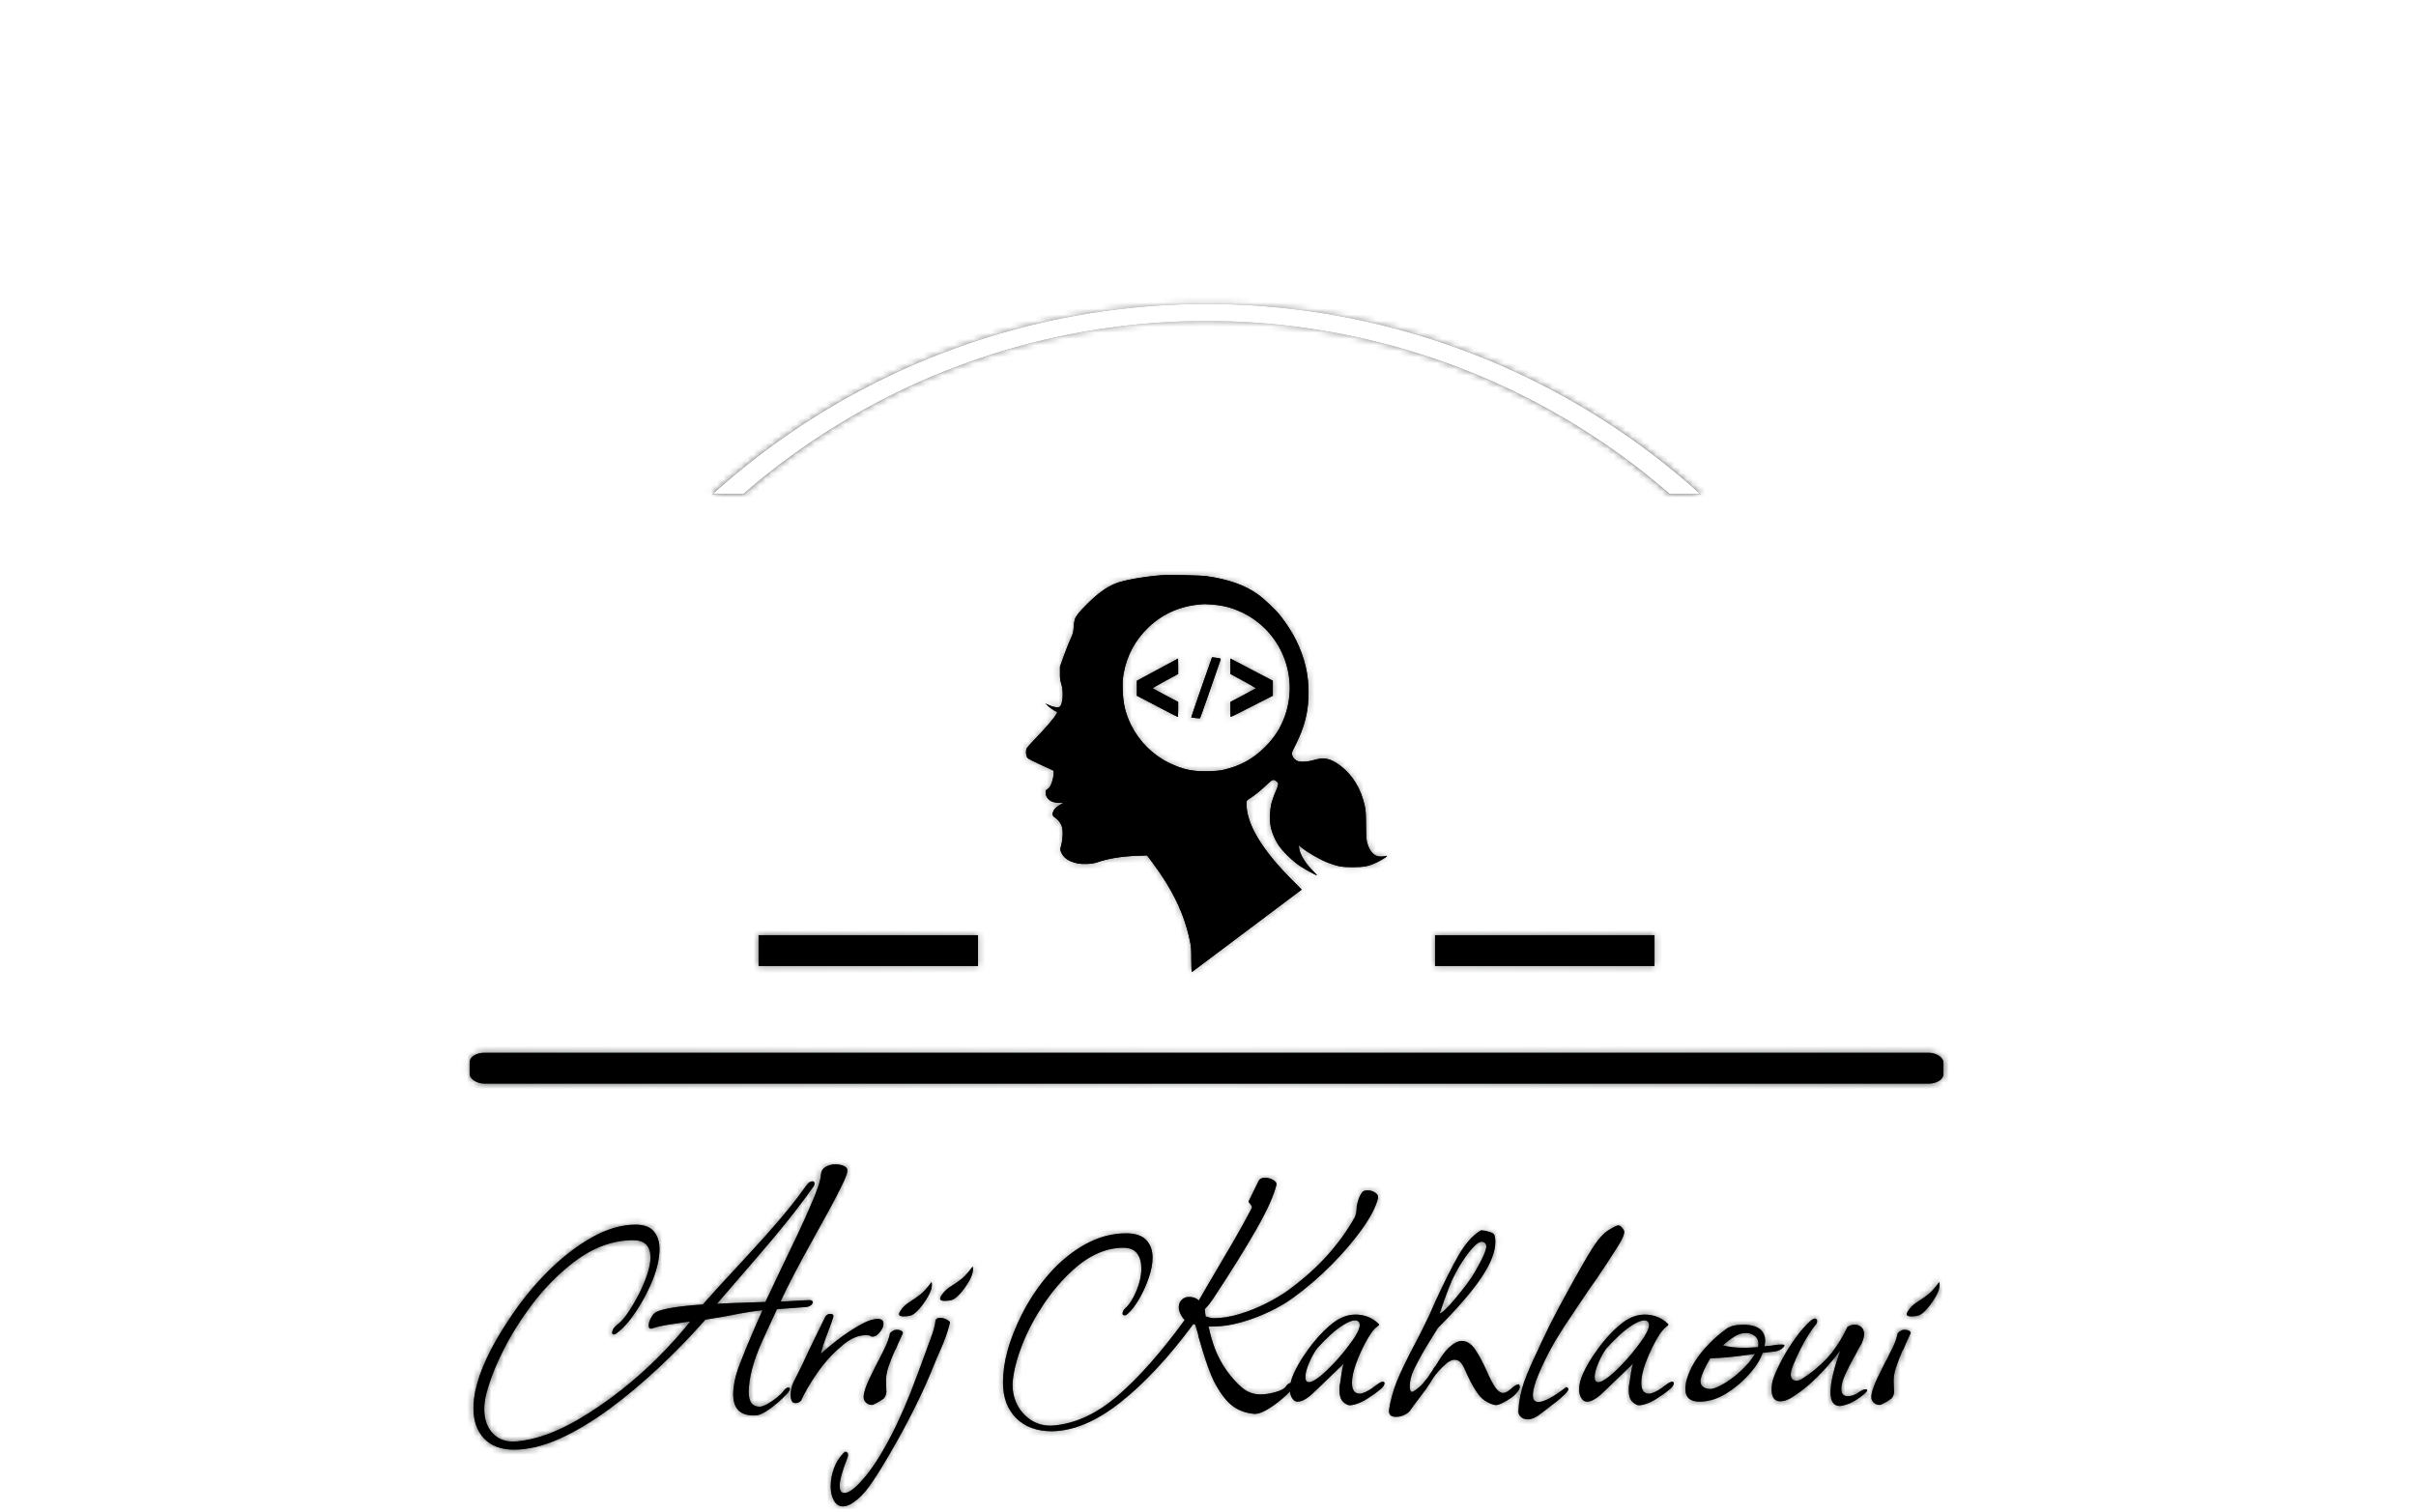 <svg xmlns="http://www.w3.org/2000/svg" version="1.1" xmlns:xlink="http://www.w3.org/1999/xlink" xmlns:svgjs="http://svgjs.dev/svgjs" width="1500" height="939" viewBox="0 0 1500 939"><g transform="matrix(1,0,0,1,-0.909,176.786)"><svg viewBox="0 0 396 248" data-background-color="#ffffff" preserveAspectRatio="xMidYMid meet" height="939" width="1500" xmlns="http://www.w3.org/2000/svg" xmlns:xlink="http://www.w3.org/1999/xlink"><g id="tight-bounds" transform="matrix(1,0,0,1,0.24,0.4)"><svg viewBox="0 0 395.52 247.2" height="247.2" width="395.52"><rect width="395.52" height="247.2" fill="url(#1f0ee978-226b-444b-9108-050ca50dd2f4)" mask="url(#606e391e-546c-4708-9531-ef58b914cd3c)" data-fill-palette-color="tertiary"></rect><g><svg></svg></g><g><svg viewBox="0 0 395.52 247.2" height="247.2" width="395.52"><g transform="matrix(1,0,0,1,76.934,47.215)"><svg viewBox="0 0 241.652 152.77" height="152.77" width="241.652"><g><svg viewBox="0 0 245.654 155.299" height="152.77" width="241.652"><g><rect width="245.654" height="5.143" x="0" y="79.666" fill="#556970" opacity="1" stroke-width="0" stroke="transparent" fill-opacity="1" class="rect-yte-0" data-fill-palette-color="secondary" rx="1%" id="yte-0" data-palette-color="#556970"></rect></g><g transform="matrix(1,0,0,1,0.611,98.271)"><svg viewBox="0 0 244.431 57.028" height="57.028" width="244.431"><g id="textblocktransform"><svg viewBox="0 0 244.431 57.028" height="57.028" width="244.431" id="textblock"><g><svg viewBox="0 0 244.431 57.028" height="57.028" width="244.431"><g transform="matrix(1,0,0,1,0,0)"><svg width="244.431" viewBox="-3.8 -32 202.92 47.35" height="57.028" data-palette-color="#556970"><path d="M1.8 7.5L1.8 7.5Q-0.85 7.5-2.33 5.95-3.8 4.4-3.8 1.75L-3.8 1.75Q-3.8 1.1-3.73 0.5-3.65-0.1-3.55-0.6L-3.55-0.6Q-2.65-4.85 1-10.35L1-10.35Q3.4-14.05 6.38-17.05 9.35-20.05 12.53-21.85 15.7-23.65 18.65-23.65L18.65-23.65Q20.35-23.65 21.15-22.73 21.95-21.8 21.95-20.25L21.95-20.25Q21.95-18.45 21.05-16.1L21.05-16.1Q20.1-13.75 18.73-11.68 17.35-9.6 16.05-8.65L16.05-8.65Q15.85-8.45 15.6-8.45L15.6-8.45Q15.4-8.45 15.4-8.7L15.4-8.7Q15.4-9.25 16.1-9.8L16.1-9.8Q16.75-10.25 17.53-11.38 18.3-12.5 19.03-13.9 19.75-15.3 20.23-16.7 20.7-18.1 20.7-19.1L20.7-19.1Q20.7-21.5 18.3-21.5L18.3-21.5Q13.75-21.5 9.5-18L9.5-18Q6.65-15.7 4.33-12.63 2-9.55 0.38-6.35-1.25-3.15-2-0.3L-2-0.3Q-2.3 0.8-2.3 1.9L-2.3 1.9Q-2.3 4.05-1.07 5.3 0.15 6.55 2.25 6.35L2.25 6.35Q6.1 6 10.75 3.3L10.75 3.3Q13.8 1.5 16.65-0.75 19.5-3 21.95-5.48 24.4-7.95 26.2-10.25L26.2-10.25 23.8-9.9Q22.7-9.75 21.98-9.58 21.25-9.4 21-9.3L21-9.3Q20.9-9.25 20.75-9.25L20.75-9.25Q20.45-9.25 20.45-9.7L20.45-9.7Q20.45-10.15 20.78-10.75 21.1-11.35 21.5-11.55L21.5-11.55Q22.85-12.25 27.95-12.6L27.95-12.6Q30.15-15.1 32.5-17.6L32.5-17.6Q35-20.3 36.7-22.2 38.4-24.1 39.73-25.73 41.05-27.35 42.3-29.1L42.3-29.1Q42.7-29.65 43.1-29.65L43.1-29.65Q43.4-29.65 43.4-29.35L43.4-29.35Q43.4-29.05 43.2-28.85L43.2-28.85Q41.5-26.45 39.65-24.15 37.8-21.85 35.58-19.28 33.35-16.7 30.55-13.45L30.55-13.45 29.9-12.7 32.2-12.8 36.6-12.95Q36.55-12.85 37.05-13.88 37.55-14.9 38.55-17.05L38.55-17.05Q39.95-19.95 41.03-22.23 42.1-24.5 42.8-26.15L42.8-26.15Q44.25-29.4 44.3-30.65L44.3-30.65Q44.35-31.3 44.95-31.65 45.55-32 46.3-32L46.3-32Q46.85-32 47.33-31.83 47.8-31.65 47.9-31.4L47.9-31.4Q48.15-30.95 47.15-29L47.15-29Q46.5-27.65 45.55-25.9 44.6-24.15 43.4-22L43.4-22Q41.75-19.05 40.58-16.8 39.4-14.55 38.7-13L38.7-13 42.55-13.2 42.7-13.2Q43.15-13.2 43.15-12.9L43.15-12.9Q43.15-12.7 42.9-12.5 42.65-12.3 42.25-12.25L42.25-12.25 38.2-11.95Q38.15-11.85 37.65-10.75 37.15-9.65 36.2-7.6L36.2-7.6Q34.3-3.4 34.3-0.45L34.3-0.45Q34.3 1.55 35.8 1.55L35.8 1.55Q36.2 1.55 36.88 1.18 37.55 0.8 38.18 0.3 38.8-0.2 39.1-0.6L39.1-0.6Q39.45-1.1 39.8-1.1L39.8-1.1Q40-1.1 40-0.9L40-0.9Q40-0.65 39.6-0.25L39.6-0.25Q39.1 0.3 38.3 1 37.5 1.7 36.7 2.2 35.9 2.7 35.35 2.75L35.35 2.75Q32.15 2.95 32.15-0.15L32.15-0.15Q32.15-2 33.08-4.4 34-6.8 35.4-10L35.4-10 36.2-11.8Q34.5-11.65 31.55-11.05L31.55-11.05Q30.5-10.85 29.68-10.73 28.85-10.6 28.3-10.5L28.3-10.5Q25.35-7.15 21.95-3.95 18.55-0.75 15.03 1.85 11.5 4.45 8.13 5.98 4.75 7.5 1.8 7.5ZM40.75 1.05L40.75 1.05Q40.1 1.05 40.1-0.1L40.1-0.1Q40.1-1.05 40.55-1.95L40.55-1.95Q41.7-4.15 42.65-6.3L42.65-6.3Q43.3-7.6 43.87-8.8 44.45-10 44.95-11L44.95-11Q45.25-11.3 45.55-11.3L45.55-11.3Q46.2-11.3 45.95-10.7L45.95-10.7Q45.85-10.35 45.67-9.88 45.5-9.4 45.25-8.75L45.25-8.75Q44.45-6.65 44.3-5.8L44.3-5.8Q45.7-7.05 47.17-8.13 48.65-9.2 49.95-9.9 51.25-10.6 52.15-10.6L52.15-10.6Q52.95-10.6 52.95-9.95L52.95-9.95Q52.95-9.4 52.45-8.78 51.95-8.15 51.45-8.15L51.45-8.15Q51.2-8.15 51.05-8.3L51.05-8.3Q50.9-8.35 50.45-8.35L50.45-8.35Q48.85-8.35 47.1-6.8L47.1-6.8Q45.25-5.25 43.75-3.08 42.25-0.9 41.55 0.7L41.55 0.7Q41.2 1.05 40.75 1.05ZM55.75-10.95L55.75-10.95Q55.1-10.95 55.1-11.25L55.1-11.25Q55.1-11.5 55.47-11.98 55.85-12.45 56.35-12.8L56.35-12.8Q57.45-13.5 58.07-14 58.7-14.5 59.6-15.7L59.6-15.7Q59.65-15.6 59.65-15.3L59.65-15.3Q59.65-14.65 59.12-13.73 58.6-12.8 57.95-12.05 57.3-11.3 56.8-11.1L56.8-11.1Q56.35-10.95 55.75-10.95ZM51.3 1.3L51.3 1.3Q50.9 1.3 50.55 1 50.2 0.7 50.2 0.2L50.2 0.2Q50.2-0.85 51.65-3.65L51.65-3.65 52.2-4.75Q52.3-4.85 52.47-5.25 52.65-5.65 53-6.3L53-6.3Q53.35-7 53.55-7.55 53.75-8.1 53.85-8.6L53.85-8.6Q53.85-8.65 54.05-8.8 54.25-8.95 54.45-9.05L54.45-9.05 54.75-9.1Q55.15-9.1 55.42-8.95 55.7-8.8 55.6-8.55L55.6-8.55Q55.25-7.8 55-7.25 54.75-6.7 54.6-6.3L54.6-6.3 54.55-6.3Q54-5.05 53.62-3.93 53.25-2.8 53.3-1.8L53.3-1.8 53.35-0.45Q53.3 0.05 53 0.4L53 0.4Q52.8 0.55 52.45 0.78 52.1 1 51.55 1.25L51.55 1.25Q51.5 1.3 51.3 1.3ZM61.44-13.1L61.44-13.1Q60.79-13.1 60.79-13.4L60.79-13.4Q60.79-13.65 61.17-14.13 61.54-14.6 62.04-14.95L62.04-14.95Q63.14-15.65 63.77-16.15 64.39-16.65 65.29-17.85L65.29-17.85Q65.34-17.75 65.34-17.45L65.34-17.45Q65.34-16.8 64.82-15.88 64.29-14.95 63.64-14.2 62.99-13.45 62.49-13.25L62.49-13.25Q62.04-13.1 61.44-13.1ZM47.34 15.35L47.34 15.35Q46.54 15.35 46.09 14.55 45.64 13.75 45.64 12.55L45.64 12.55Q45.64 11.35 46.09 10.1 46.54 8.85 47.44 7.95L47.44 7.95Q47.59 7.8 47.69 7.8L47.69 7.8Q48.04 7.8 48.04 8.25L48.04 8.25Q48.04 8.5 47.89 8.8L47.89 8.8Q46.89 11.35 46.89 12.5L46.89 12.5Q46.89 13.5 47.54 13.5L47.54 13.5Q48.49 13.5 50.19 11.5L50.19 11.5Q51.94 9.5 53.89 5.78 55.84 2.05 57.59-2.75L57.59-2.75 58.09-4.1Q58.94-6.45 59.52-8 60.09-9.55 60.14-10.35L60.14-10.35Q60.24-10.75 60.79-10.75L60.79-10.75Q61.24-10.75 61.72-10.5 62.19-10.25 62.14-10.05L62.14-10.05Q61.89-9.05 61.57-8.15 61.24-7.25 60.89-6.45L60.89-6.45Q60.54-5.65 60.34-5.2 60.14-4.75 60.09-4.6L60.09-4.6Q57.69 1.5 53.54 8.55L53.54 8.55Q51.99 11.2 50.94 12.63 49.89 14.05 48.79 14.8L48.79 14.8Q47.99 15.35 47.34 15.35ZM76.24 4.95L76.24 4.95Q73.14 4.95 71.31 3.13 69.49 1.3 69.49-1.8L69.49-1.8Q69.49-3.95 70.14-6.28 70.79-8.6 72.04-11.1L72.04-11.1Q73.64-14.3 75.91-16.88 78.19-19.45 80.91-20.95 83.64-22.45 86.54-22.45L86.54-22.45Q88.44-22.45 89.31-21.53 90.19-20.6 90.19-19.1L90.19-19.1Q90.19-17.8 89.64-16.23 89.09-14.65 88.31-13.33 87.54-12 86.74-11.3L86.74-11.3Q86.54-11.1 86.29-11.1L86.29-11.1Q86.04-11.1 86.04-11.35L86.04-11.35Q86.04-11.7 86.39-12.05L86.39-12.05Q87.24-12.8 87.94-14.45 88.64-16.1 88.64-17.6L88.64-17.6Q88.64-18.9 88.04-19.68 87.44-20.45 86.14-20.45L86.14-20.45Q82.54-20.45 79.14-17.35L79.14-17.35Q76.89-15.3 75.09-12.6 73.29-9.9 72.19-7.13 71.09-4.35 70.84-2.05L70.84-2.05Q70.69-0.3 71.41 1.18 72.14 2.65 73.49 3.48 74.84 4.3 76.54 4.15L76.54 4.15Q81.09 3.75 85.44-0.03 89.79-3.8 94.64-10.45L94.64-10.45Q94.04-11.05 93.84-11.9L93.84-11.9Q93.74-12.7 94.16-13.18 94.59-13.65 95.24-13.65L95.24-13.65Q96.09-13.65 96.59-13.15L96.59-13.15Q97.44-14.65 99.74-18.55L99.74-18.55Q100.04-19.05 100.76-20.28 101.49-21.5 102.34-23.03 103.19-24.55 103.89-25.9L103.89-25.9Q103.94-25.95 103.94-26.1L103.94-26.1Q103.94-26.2 103.69-26.55L103.69-26.55Q103.34-26.8 103.59-27.1L103.59-27.1 104.89-29.75Q105.14-30.15 105.74-30.15L105.74-30.15Q106.34-30.15 106.86-29.85 107.39-29.55 107.34-29.2L107.34-29.2Q106.79-26.9 104.51-22.93 102.24-18.95 98.64-13.5L98.64-13.5Q98.04-12.6 97.64-12.2L97.64-12.2 97.54-12.1Q97.39-11.95 97.44-11.7L97.44-11.7 97.54-10.95Q98.29-10.7 98.64-10.7L98.64-10.7Q100.34-10.7 102.24-11.28 104.14-11.85 105.91-12.75 107.69-13.65 108.94-14.55L108.94-14.55Q112.14-16.9 114.36-19.38 116.59-21.85 118.19-24.7L118.19-24.7Q118.44-25.3 118.44-26.15L118.44-26.15Q118.54-26.7 118.71-27.2 118.89-27.7 119.14-28.05L119.14-28.05Q119.34-28.4 119.94-28.4L119.94-28.4Q120.54-28.4 121.01-28.08 121.49-27.75 121.39-27.3L121.39-27.3Q120.94-25.5 119.19-23.05 117.44-20.6 114.96-18.1 112.49-15.6 109.74-13.6L109.74-13.6Q108.34-12.55 106.41-11.63 104.49-10.7 102.44-10.13 100.39-9.55 98.49-9.55L98.49-9.55 97.94-9.55Q98.34-7.7 98.89-6.3 99.44-4.9 100.44-3.45L100.44-3.45Q101.49-2 102.59-1.07 103.69-0.15 105.14-0.15L105.14-0.15Q106.09-0.15 107.24-0.48 108.39-0.8 108.69-1.3L108.69-1.3Q108.99-1.75 109.44-1.75L109.44-1.75Q109.79-1.75 109.79-1.5L109.79-1.5Q109.79-1.35 109.64-1.1L109.64-1.1Q109.19-0.45 108.16 0.43 107.14 1.3 106.09 1.93 105.04 2.55 104.34 2.55L104.34 2.55Q102.44 2.4 101.14 1.35 99.84 0.3 98.64-2.05L98.64-2.05Q97.89-3.65 97.14-6.15L97.14-6.15 96.59-8Q96.49-8.55 96.34-9 96.19-9.45 96.09-9.8L96.09-9.8 95.84-9.9Q90.74-3 85.74 0.95 80.74 4.9 76.24 4.95ZM117.49 1.35L117.49 1.35Q117.39 1.35 117.29 1.33 117.19 1.3 117.09 1.25L117.09 1.25Q116.39 0.9 116.19 0.25 115.99-0.4 116.09-1.4L116.09-1.4Q116.19-1.8 116.31-2.8 116.44-3.8 116.64-4.4L116.64-4.4 114.09-1.95 112.69-0.6Q111.24 0.85 110.29 0.85L110.29 0.85Q109.89 0.85 109.64 0.55L109.64 0.55Q109.19 0 109.19-0.8L109.19-0.8Q109.19-1.85 109.74-3.05 110.29-4.25 111.04-5.38 111.79-6.5 112.39-7.25L112.39-7.25Q113.89-9.1 115.31-10.15 116.74-11.2 118.29-11.2L118.29-11.2Q119.14-11.2 119.96-10.9 120.79-10.6 121.49-9.9L121.49-9.9 121.54-9.85Q121.54-9.7 121.29-9.55L121.29-9.55Q121.19-9.45 121.11-9.4 121.04-9.35 120.99-9.3L120.99-9.3Q120.39-8.7 119.64-7.3 118.89-5.9 118.34-4.38 117.79-2.85 117.79-1.75L117.79-1.75Q117.79-0.75 118.29-0.4L118.29-0.4Q118.54-0.25 118.84-0.25L118.84-0.25Q119.49-0.25 120.64-1.05L120.64-1.05Q120.69-1.1 120.86-1.23 121.04-1.35 121.39-1.6L121.39-1.6Q121.79-1.9 122.04-1.9L122.04-1.9Q122.29-1.9 122.29-1.7L122.29-1.7Q122.29-1.4 121.89-1L121.89-1Q121.59-0.75 121.21-0.45 120.84-0.15 120.34 0.15L120.34 0.15Q119.59 0.7 118.79 1.03 117.99 1.35 117.49 1.35ZM111.84-1.85L111.84-1.85Q112.89-1.85 115.74-4.95L115.74-4.95Q116.49-5.8 117.09-6.58 117.69-7.35 118.19-8.1L118.19-8.1Q119.09-9.55 118.79-10.1L118.79-10.1Q118.64-10.4 118.19-10.4L118.19-10.4Q117.64-10.4 116.69-9.83 115.74-9.25 114.76-8.35 113.79-7.45 112.99-6.55L112.99-6.55Q112.44-5.85 111.89-4.6 111.34-3.35 111.34-2.55L111.34-2.55Q111.34-1.85 111.84-1.85ZM123.98 2.95L123.83 2.95Q122.78 2.95 122.93 1.9L122.93 1.9Q123.23 0 123.98-1.9L123.98-1.9Q124.38-2.9 125.01-4.2 125.63-5.5 126.48-7.1L126.48-7.1Q126.93-7.95 127.26-8.6 127.58-9.25 127.78-9.65L127.78-9.65Q128.13-10.35 128.51-11.15 128.88-11.95 129.28-12.9L129.28-12.9Q131.18-17.05 132.56-19.43 133.93-21.8 135.53-22.8L135.53-22.8Q135.63-22.9 136.08-22.83 136.53-22.75 136.96-22.6 137.38-22.45 137.48-22.25L137.48-22.25Q137.63-21.9 137.63-21.25L137.63-21.25Q137.63-19.25 135.78-16.45L135.78-16.45Q134.78-14.95 133.26-13.18 131.73-11.4 129.68-9.35L129.68-9.35 128.78-7.9Q127.28-5.5 126.46-3.8 125.63-2.1 125.83-0.8L125.83-0.8Q125.93-0.5 126.08-0.5L126.08-0.5Q126.23-0.5 126.58-0.75L126.58-0.75Q126.93-1 127.31-1.35 127.68-1.7 128.03-2.2L128.03-2.2Q128.28-2.45 128.46-2.75 128.63-3.05 128.83-3.3L128.83-3.3Q129.13-3.85 129.43-4.2L129.43-4.2Q130.38-5.8 131.03-6.45L131.03-6.45Q132.13-7.55 132.98-7.55L132.98-7.55Q133.98-7.55 134.76-6.48 135.53-5.4 136.43-3.4L136.43-3.4Q137.08-1.9 137.63-1.1L137.63-1.1Q138.18-0.35 138.68-0.35L138.68-0.35Q139.18-0.35 139.83-0.95L139.83-0.95Q140.43-1.5 140.88-1.55L140.88-1.55Q141.18-1.2 140.83-0.68 140.48-0.15 139.81 0.33 139.13 0.8 138.48 1.1 137.83 1.4 137.48 1.3L137.48 1.3Q136.08 0.9 135.31-0.13 134.53-1.15 133.78-2.8L133.78-2.8Q133.53-3.35 133.33-3.78 133.13-4.2 132.93-4.45L132.93-4.45Q132.58-4.95 131.98-4.95L131.98-4.95Q131.53-4.95 130.93-4.5L130.93-4.5Q130.33-4 129.73-3.33 129.13-2.65 128.58-1.7L128.58-1.7Q128.23-1.2 128.06-0.93 127.88-0.65 127.78-0.55L127.78-0.55Q127.53-0.2 127.01 0.48 126.48 1.15 125.78 2.15L125.78 2.15Q125.53 2.45 125.01 2.7 124.48 2.95 123.98 2.95L123.98 2.95ZM129.93-11.4L129.93-11.4Q130.08-11.3 130.68-11.88 131.28-12.45 132.06-13.38 132.83-14.3 133.61-15.33 134.38-16.35 134.83-17.15L134.83-17.15Q136.38-19.8 136.38-20.65L136.38-20.65Q136.38-21 136.13-21.15L136.13-21.15Q135.63-21.55 134.78-20.73 133.93-19.9 133.08-18.57 132.23-17.25 131.63-15.95L131.63-15.95Q131.28-15.15 130.91-14.15 130.53-13.15 130.28-12.38 130.03-11.6 129.93-11.4ZM142.08 3.3L142.08 3.3Q141.53 3.3 141.16 2.95 140.78 2.6 140.83 2.1L140.83 2.1Q140.93 0.05 141.61-1.85 142.28-3.75 143.58-6.4L143.58-6.4Q143.73-6.75 143.86-7.03 143.98-7.3 144.08-7.5L144.08-7.5Q145.18-9.85 146.33-12 147.48-14.15 148.63-16.2L148.63-16.2 149.33-17.45Q150.53-19.6 151.43-20.93 152.33-22.25 153.23-22.85L153.23-22.85Q154.38-23.55 154.63-23.55L154.63-23.55Q155.03-23.55 155.43-22.85L155.43-22.85Q155.68-22.35 154.43-20.4L154.43-20.4Q153.78-19.4 152.81-17.9 151.83-16.4 150.48-14.5L150.48-14.5Q150.23-14.15 149.66-13.28 149.08-12.4 148.13-11L148.13-11Q147.18-9.6 146.48-8.47 145.78-7.35 145.33-6.5L145.33-6.5Q144.43-4.85 143.63-2.98 142.83-1.1 142.83-0.05L142.83-0.05Q142.83 0.9 143.58 0.9L143.58 0.9Q144.78 0.9 147.43-1.15L147.43-1.15Q147.73-1.1 147.73-0.85L147.73-0.85Q147.73-0.65 147.23-0.15L147.23-0.15Q146.78 0.3 146.11 0.83 145.43 1.35 144.53 2.05L144.53 2.05 143.73 2.65Q142.93 3.3 142.08 3.3ZM157.53 1.35L157.53 1.35Q157.43 1.35 157.33 1.33 157.23 1.3 157.13 1.25L157.13 1.25Q156.43 0.9 156.23 0.25 156.03-0.4 156.13-1.4L156.13-1.4Q156.23-1.8 156.35-2.8 156.48-3.8 156.68-4.4L156.68-4.4 154.13-1.95 152.73-0.6Q151.28 0.85 150.33 0.85L150.33 0.85Q149.93 0.85 149.68 0.55L149.68 0.55Q149.23 0 149.23-0.8L149.23-0.8Q149.23-1.85 149.78-3.05 150.33-4.25 151.08-5.38 151.83-6.5 152.43-7.25L152.43-7.25Q153.93-9.1 155.35-10.15 156.78-11.2 158.33-11.2L158.33-11.2Q159.18-11.2 160-10.9 160.83-10.6 161.53-9.9L161.53-9.9 161.58-9.85Q161.58-9.7 161.33-9.55L161.33-9.55Q161.23-9.45 161.15-9.4 161.08-9.35 161.03-9.3L161.03-9.3Q160.43-8.7 159.68-7.3 158.93-5.9 158.38-4.38 157.83-2.85 157.83-1.75L157.83-1.75Q157.83-0.75 158.33-0.4L158.33-0.4Q158.58-0.25 158.88-0.25L158.88-0.25Q159.53-0.25 160.68-1.05L160.68-1.05Q160.73-1.1 160.9-1.23 161.08-1.35 161.43-1.6L161.43-1.6Q161.83-1.9 162.08-1.9L162.08-1.9Q162.33-1.9 162.33-1.7L162.33-1.7Q162.33-1.4 161.93-1L161.93-1Q161.63-0.75 161.25-0.45 160.88-0.15 160.38 0.15L160.38 0.15Q159.63 0.7 158.83 1.03 158.03 1.35 157.53 1.35ZM151.88-1.85L151.88-1.85Q152.93-1.85 155.78-4.95L155.78-4.95Q156.53-5.8 157.13-6.58 157.73-7.35 158.23-8.1L158.23-8.1Q159.13-9.55 158.83-10.1L158.83-10.1Q158.68-10.4 158.23-10.4L158.23-10.4Q157.68-10.4 156.73-9.83 155.78-9.25 154.8-8.35 153.83-7.45 153.03-6.55L153.03-6.55Q152.48-5.85 151.93-4.6 151.38-3.35 151.38-2.55L151.38-2.55Q151.38-1.85 151.88-1.85ZM165.88 0.85L165.88 0.85Q163.93 0.85 163.93-0.9L163.93-0.9Q163.93-1 163.95-1.25 163.98-1.5 164.03-1.85L164.03-1.85Q164.53-3.9 166.05-5.83 167.58-7.75 169.58-9.2L169.58-9.2Q170.33-9.8 171.98-9.8L171.98-9.8Q172.93-9.8 173.65-9.53 174.38-9.25 174.68-8.7L174.68-8.7Q174.98-8.2 174.98-7.55L174.98-7.55Q174.98-7.45 174.95-7.25 174.93-7.05 174.88-6.8L174.88-6.8Q174.98-6.85 175.2-6.85 175.43-6.85 175.78-6.9L175.78-6.9Q176.13-6.95 176.45-7 176.78-7.05 177.13-7.05L177.13-7.05 177.33-7.05Q177.88-7.05 177.45-6.63 177.03-6.2 176.33-6.1L176.33-6.1 174.63-5.9Q174.13-4.5 172.9-3.1 171.68-1.7 170.2-0.68 168.73 0.35 167.43 0.65L167.43 0.65Q166.68 0.85 165.88 0.85ZM172.28-6.6L172.28-6.6Q172.58-6.6 173-6.63 173.43-6.65 173.98-6.7L173.98-6.7Q174.03-6.8 174.03-7.15L174.03-7.15Q174.03-8.05 173.28-8.4L173.28-8.4Q172.88-8.65 172.28-8.65L172.28-8.65Q171.53-8.65 170.75-8.18 169.98-7.7 169.13-6.95L169.13-6.95Q170.18-6.6 172.28-6.6ZM167.38-0.9L167.38-0.9Q167.88-0.9 168.8-1.38 169.73-1.85 170.73-2.65 171.73-3.45 172.53-4.35L172.53-4.35Q172.78-4.6 173.03-4.98 173.28-5.35 173.58-5.75L173.58-5.75 172.38-5.6Q169.58-5.2 167.38-5.15L167.38-5.15Q166.28-3.35 166.03-2.15L166.03-2.15Q165.98-1.5 166.38-1.2 166.78-0.9 167.38-0.9ZM185.32 1.45L185.32 1.45Q184.02 1.45 184.02-0.45L184.02-0.45Q184.02-2.4 185.37-6.2L185.37-6.2Q183.77-4.15 182.2-2.58 180.62-1 179.07 0L179.07 0Q177.97 0.8 177.07 0.8L177.07 0.8Q175.87 0.8 175.87-0.85L175.87-0.85Q175.87-1.75 176.17-2.5L176.17-2.5Q176.57-3.6 177.35-5.05 178.12-6.5 179.17-7.95 180.22-9.4 181.32-10.4L181.32-10.4Q181.72-10.65 181.82-10.65L181.82-10.65Q182.17-10.65 182.17-10.25L182.17-10.25Q182.17-10.1 182.02-9.85L182.02-9.85Q181.57-9.35 180.97-8.4 180.37-7.45 179.82-6.35 179.27-5.25 178.9-4.33 178.52-3.4 178.52-2.95L178.52-2.95Q178.52-2.05 179.32-2.05L179.32-2.05Q179.67-2.05 180.07-2.3L180.07-2.3Q181.92-3.45 183.47-5.08 185.02-6.7 186.37-9.5L186.37-9.5Q186.82-9.8 187.37-9.8L187.37-9.8Q187.92-9.8 188.3-9.45 188.67-9.1 188.67-8.5L188.67-8.5Q188.67-8.05 188.42-7.45L188.42-7.45Q188.37-7.25 188.25-7.05 188.12-6.85 187.97-6.6L187.97-6.6Q187.82-6.35 187.72-6.13 187.62-5.9 187.52-5.75L187.52-5.75Q186.57-4.05 186.05-2.9 185.52-1.75 185.52-0.9L185.52-0.9Q185.52 0.1 186.42 0.1L186.42 0.1Q187.22 0.1 188.02-0.5L188.02-0.5Q188.52-0.85 188.87-0.85L188.87-0.85Q189.42-0.85 188.65-0.18 187.87 0.5 186.77 1.05L186.77 1.05Q185.72 1.45 185.32 1.45ZM195.22-10.95L195.22-10.95Q194.57-10.95 194.57-11.25L194.57-11.25Q194.57-11.5 194.95-11.98 195.32-12.45 195.82-12.8L195.82-12.8Q196.92-13.5 197.55-14 198.17-14.5 199.07-15.7L199.07-15.7Q199.12-15.6 199.12-15.3L199.12-15.3Q199.12-14.65 198.6-13.73 198.07-12.8 197.42-12.05 196.77-11.3 196.27-11.1L196.27-11.1Q195.82-10.95 195.22-10.95ZM190.77 1.3L190.77 1.3Q190.37 1.3 190.02 1 189.67 0.7 189.67 0.2L189.67 0.2Q189.67-0.85 191.12-3.65L191.12-3.65 191.67-4.75Q191.77-4.85 191.95-5.25 192.12-5.65 192.47-6.3L192.47-6.3Q192.82-7 193.02-7.55 193.22-8.1 193.32-8.6L193.32-8.6Q193.32-8.65 193.52-8.8 193.72-8.95 193.92-9.05L193.92-9.05 194.22-9.1Q194.62-9.1 194.9-8.95 195.17-8.8 195.07-8.55L195.07-8.55Q194.72-7.8 194.47-7.25 194.22-6.7 194.07-6.3L194.07-6.3 194.02-6.3Q193.47-5.05 193.1-3.93 192.72-2.8 192.77-1.8L192.77-1.8 192.82-0.45Q192.77 0.05 192.47 0.4L192.47 0.4Q192.27 0.55 191.92 0.78 191.57 1 191.02 1.25L191.02 1.25Q190.97 1.3 190.77 1.3Z" opacity="1" transform="matrix(1,0,0,1,0,0)" fill="#556970" class="wordmark-text-0" data-fill-palette-color="primary" id="text-0"></path></svg></g></svg></g></svg></g></svg></g><g transform="matrix(1,0,0,1,84.735,0)"><svg viewBox="0 0 76.183 66.203" height="66.203" width="76.183"><g><svg xmlns="http://www.w3.org/2000/svg" version="1.0" viewBox="78.158 46.248 642.69 706.967" preserveAspectRatio="xMidYMid meet" x="8" y="0" height="66.203" width="60.183" class="icon-icon-0" data-fill-palette-color="accent" id="icon-0"><g transform="translate(0,800) scale(0.1,-0.1)" fill="#111111" stroke="none" data-fill-palette-color="accent"><path d="M3205 7534C2870 7508 2519 7445 2369 7384 2213 7320 2058 7208 1874 7025 1730 6882 1669 6806 1650 6745 1642 6723 1633 6660 1630 6605 1624 6513 1619 6496 1573 6395 1545 6335 1492 6200 1454 6095L1386 5905V5790C1385 5694 1389 5663 1410 5600 1455 5461 1437 5220 1378 5189 1346 5172 1270 5184 1194 5218L1125 5250 1179 5200C1208 5173 1256 5139 1285 5123L1338 5096 1323 5065C1285 4992 1130 4811 930 4605 865 4539 805 4470 795 4451 773 4407 779 4320 806 4283 820 4265 894 4226 1050 4155L1275 4052 1273 3994C1271 3928 1240 3821 1210 3772 1199 3754 1176 3731 1160 3722 1135 3708 1130 3699 1130 3667 1130 3613 1152 3568 1195 3533 1239 3496 1296 3480 1382 3480H1445L1400 3453C1321 3407 1292 3380 1270 3335 1244 3280 1251 3247 1296 3219 1346 3188 1397 3124 1417 3066 1443 2992 1440 2850 1411 2737 1389 2652 1389 2647 1405 2607 1446 2503 1542 2435 1690 2404 1792 2382 1962 2390 2045 2420 2231 2486 2482 2528 2751 2537L2937 2543 3037 2409C3389 1939 3596 1508 3696 1035 3722 916 3724 886 3724 683 3725 538 3728 464 3735 468 3743 473 5679 1927 5688 1935 5689 1936 5636 1990 5569 2056 4982 2632 4688 3122 4708 3491 4710 3521 4716 3530 4748 3547 4819 3588 4950 3691 5053 3790 5169 3901 5187 3908 5240 3863 5269 3839 5272 3832 5267 3796 5264 3773 5243 3717 5221 3670S5169 3539 5154 3485C5119 3354 5114 3137 5144 3025 5171 2923 5211 2831 5266 2743 5334 2633 5525 2443 5656 2357 5747 2296 5942 2190 5961 2190 5965 2190 5929 2229 5881 2277 5747 2413 5655 2567 5642 2679L5637 2724 5681 2688C5805 2588 6032 2459 6178 2406 6349 2345 6402 2336 6595 2335 6804 2335 6880 2350 7035 2424 7138 2474 7244 2546 7197 2536 7085 2511 7020 2522 6959 2577 6912 2620 6878 2681 6854 2771 6840 2823 6836 2881 6834 3080 6833 3287 6829 3341 6811 3427 6749 3723 6596 3976 6378 4141 6207 4270 6092 4296 5918 4245 5811 4213 5694 4203 5633 4219 5579 4234 5535 4276 5520 4328 5507 4369 5508 4370 5577 4507 5740 4825 5812 5113 5811 5445 5811 5774 5742 6063 5589 6376 5525 6508 5408 6690 5307 6815 5216 6928 5021 7112 4909 7192 4679 7357 4387 7460 3999 7516 3889 7531 3335 7544 3205 7534M4108 7010C4308 6992 4452 6953 4626 6871 5316 6543 5646 5746 5390 5025 5314 4813 5207 4645 5036 4474 4824 4263 4597 4137 4301 4069 4240 4054 4163 4047 4035 4043 3758 4035 3582 4071 3343 4185 3044 4327 2803 4565 2653 4863 2554 5062 2511 5238 2503 5480 2499 5629 2501 5673 2518 5775 2574 6100 2725 6381 2965 6609 3236 6865 3569 7002 3965 7019 3982 7019 4046 7015 4108 7010" fill="#111111" data-fill-palette-color="accent"></path><path d="M4062 5983C3959 5696 3721 5006 3723 5003 3731 4995 3875 4981 3880 4987 3884 4992 3967 5227 4065 5510S4245 6030 4247 6036C4252 6049 4229 6056 4149 6065L4093 6072z" fill="#111111" data-fill-palette-color="accent"></path><path d="M3120 5851L2755 5654V5387L3115 5199C3313 5095 3478 5011 3483 5010 3487 5010 3490 5070 3490 5144V5277L3268 5394C3145 5459 3042 5515 3038 5519S3134 5582 3260 5650L3490 5775V5913C3490 5988 3489 6050 3488 6049 3486 6049 3321 5960 3120 5851" fill="#111111" data-fill-palette-color="accent"></path><path d="M4420 5912V5775L4650 5650C4776 5582 4876 5523 4872 5519S4765 5459 4643 5394L4420 5277V5143C4420 5070 4423 5010 4428 5010 4432 5010 4602 5095 4805 5199L5175 5388V5654L4930 5782C4795 5853 4625 5942 4553 5980L4420 6049z" fill="#111111" data-fill-palette-color="accent"></path></g></svg></g></svg></g><g><rect width="36.579" height="5.143" y="60.06" x="160.918" fill="#556970" data-fill-palette-color="secondary"></rect><rect width="36.579" height="5.143" y="60.06" x="48.156" fill="#556970" data-fill-palette-color="secondary"></rect></g></svg></g></svg></g><g><path d="M116.731 33.972A120.826 120.826 0 0 1 278.789 33.972L273.73 33.972A115.767 115.767 0 0 0 121.79 33.972L116.731 33.972M116.731 213.228A120.826 120.826 0 0 0 278.789 213.228L273.73 213.228A115.767 115.767 0 0 1 121.79 213.228L116.731 213.228" fill="url(#1f0ee978-226b-444b-9108-050ca50dd2f4)" stroke="transparent" data-fill-palette-color="tertiary"></path></g></svg></g><defs></defs><mask id="606e391e-546c-4708-9531-ef58b914cd3c"><g id="SvgjsG3543"><svg viewBox="0 0 395.52 247.2" height="247.2" width="395.52"><g><svg></svg></g><g><svg viewBox="0 0 395.52 247.2" height="247.2" width="395.52"><g transform="matrix(1,0,0,1,76.934,47.215)"><svg viewBox="0 0 241.652 152.77" height="152.77" width="241.652"><g><svg viewBox="0 0 245.654 155.299" height="152.77" width="241.652"><g><rect width="245.654" height="5.143" x="0" y="79.666" fill="black" opacity="1" stroke-width="0" stroke="transparent" fill-opacity="1" class="rect-yte-0" rx="1%" id="SvgjsRect3542" data-palette-color="#556970"></rect></g><g transform="matrix(1,0,0,1,0.611,98.271)"><svg viewBox="0 0 244.431 57.028" height="57.028" width="244.431"><g id="SvgjsG3541"><svg viewBox="0 0 244.431 57.028" height="57.028" width="244.431" id="SvgjsSvg3540"><g><svg viewBox="0 0 244.431 57.028" height="57.028" width="244.431"><g transform="matrix(1,0,0,1,0,0)"><svg width="244.431" viewBox="-3.8 -32 202.92 47.35" height="57.028" data-palette-color="#556970"><path d="M1.8 7.5L1.8 7.5Q-0.85 7.5-2.33 5.95-3.8 4.4-3.8 1.75L-3.8 1.75Q-3.8 1.1-3.73 0.5-3.65-0.1-3.55-0.6L-3.55-0.6Q-2.65-4.85 1-10.35L1-10.35Q3.4-14.05 6.38-17.05 9.35-20.05 12.53-21.85 15.7-23.65 18.65-23.65L18.65-23.65Q20.35-23.65 21.15-22.73 21.95-21.8 21.95-20.25L21.95-20.25Q21.95-18.45 21.05-16.1L21.05-16.1Q20.1-13.75 18.73-11.68 17.35-9.6 16.05-8.65L16.05-8.65Q15.85-8.45 15.6-8.45L15.6-8.45Q15.4-8.45 15.4-8.7L15.4-8.7Q15.4-9.25 16.1-9.8L16.1-9.8Q16.75-10.25 17.53-11.38 18.3-12.5 19.03-13.9 19.75-15.3 20.23-16.7 20.7-18.1 20.7-19.1L20.7-19.1Q20.7-21.5 18.3-21.5L18.3-21.5Q13.75-21.5 9.5-18L9.5-18Q6.65-15.7 4.33-12.63 2-9.55 0.38-6.35-1.25-3.15-2-0.3L-2-0.3Q-2.3 0.8-2.3 1.9L-2.3 1.9Q-2.3 4.05-1.07 5.3 0.15 6.55 2.25 6.35L2.25 6.35Q6.1 6 10.75 3.3L10.75 3.3Q13.8 1.5 16.65-0.75 19.5-3 21.95-5.48 24.4-7.95 26.2-10.25L26.2-10.25 23.8-9.9Q22.7-9.75 21.98-9.58 21.25-9.4 21-9.3L21-9.3Q20.9-9.25 20.75-9.25L20.75-9.25Q20.45-9.25 20.45-9.7L20.45-9.7Q20.45-10.15 20.78-10.75 21.1-11.35 21.5-11.55L21.5-11.55Q22.85-12.25 27.95-12.6L27.95-12.6Q30.15-15.1 32.5-17.6L32.5-17.6Q35-20.3 36.7-22.2 38.4-24.1 39.73-25.73 41.05-27.35 42.3-29.1L42.3-29.1Q42.7-29.65 43.1-29.65L43.1-29.65Q43.4-29.65 43.4-29.35L43.4-29.35Q43.4-29.05 43.2-28.85L43.2-28.85Q41.5-26.45 39.65-24.15 37.8-21.85 35.58-19.28 33.35-16.7 30.55-13.45L30.55-13.45 29.9-12.7 32.2-12.8 36.6-12.95Q36.55-12.85 37.05-13.88 37.55-14.9 38.55-17.05L38.55-17.05Q39.95-19.95 41.03-22.23 42.1-24.5 42.8-26.15L42.8-26.15Q44.25-29.4 44.3-30.65L44.3-30.65Q44.35-31.3 44.95-31.65 45.55-32 46.3-32L46.3-32Q46.85-32 47.33-31.83 47.8-31.65 47.9-31.4L47.9-31.4Q48.15-30.95 47.15-29L47.15-29Q46.5-27.65 45.55-25.9 44.6-24.15 43.4-22L43.4-22Q41.75-19.05 40.58-16.8 39.4-14.55 38.7-13L38.7-13 42.55-13.2 42.7-13.2Q43.15-13.2 43.15-12.9L43.15-12.9Q43.15-12.7 42.9-12.5 42.65-12.3 42.25-12.25L42.25-12.25 38.2-11.95Q38.15-11.85 37.65-10.75 37.15-9.65 36.2-7.6L36.2-7.6Q34.3-3.4 34.3-0.45L34.3-0.45Q34.3 1.55 35.8 1.55L35.8 1.55Q36.2 1.55 36.88 1.18 37.55 0.8 38.18 0.3 38.8-0.2 39.1-0.6L39.1-0.6Q39.45-1.1 39.8-1.1L39.8-1.1Q40-1.1 40-0.9L40-0.9Q40-0.65 39.6-0.25L39.6-0.25Q39.1 0.3 38.3 1 37.5 1.7 36.7 2.2 35.9 2.7 35.35 2.75L35.35 2.75Q32.15 2.95 32.15-0.15L32.15-0.15Q32.15-2 33.08-4.4 34-6.8 35.4-10L35.4-10 36.2-11.8Q34.5-11.65 31.55-11.05L31.55-11.05Q30.5-10.85 29.68-10.73 28.85-10.6 28.3-10.5L28.3-10.5Q25.35-7.15 21.95-3.95 18.55-0.75 15.03 1.85 11.5 4.45 8.13 5.98 4.75 7.5 1.8 7.5ZM40.75 1.05L40.75 1.05Q40.1 1.05 40.1-0.1L40.1-0.1Q40.1-1.05 40.55-1.95L40.55-1.95Q41.7-4.15 42.65-6.3L42.65-6.3Q43.3-7.6 43.87-8.8 44.45-10 44.95-11L44.95-11Q45.25-11.3 45.55-11.3L45.55-11.3Q46.2-11.3 45.95-10.7L45.95-10.7Q45.85-10.35 45.67-9.88 45.5-9.4 45.25-8.75L45.25-8.75Q44.45-6.65 44.3-5.8L44.3-5.8Q45.7-7.05 47.17-8.13 48.65-9.2 49.95-9.9 51.25-10.6 52.15-10.6L52.15-10.6Q52.95-10.6 52.95-9.95L52.95-9.95Q52.95-9.4 52.45-8.78 51.95-8.15 51.45-8.15L51.45-8.15Q51.2-8.15 51.05-8.3L51.05-8.3Q50.9-8.35 50.45-8.35L50.45-8.35Q48.85-8.35 47.1-6.8L47.1-6.8Q45.25-5.25 43.75-3.08 42.25-0.9 41.55 0.7L41.55 0.7Q41.2 1.05 40.75 1.05ZM55.75-10.95L55.75-10.95Q55.1-10.95 55.1-11.25L55.1-11.25Q55.1-11.5 55.47-11.98 55.85-12.45 56.35-12.8L56.35-12.8Q57.45-13.5 58.07-14 58.7-14.5 59.6-15.7L59.6-15.7Q59.65-15.6 59.65-15.3L59.65-15.3Q59.65-14.65 59.12-13.73 58.6-12.8 57.95-12.05 57.3-11.3 56.8-11.1L56.8-11.1Q56.35-10.95 55.75-10.95ZM51.3 1.3L51.3 1.3Q50.9 1.3 50.55 1 50.2 0.7 50.2 0.2L50.2 0.2Q50.2-0.85 51.65-3.65L51.65-3.65 52.2-4.75Q52.3-4.85 52.47-5.25 52.65-5.65 53-6.3L53-6.3Q53.35-7 53.55-7.55 53.75-8.1 53.85-8.6L53.85-8.6Q53.85-8.65 54.05-8.8 54.25-8.95 54.45-9.05L54.45-9.05 54.75-9.1Q55.15-9.1 55.42-8.95 55.7-8.8 55.6-8.55L55.6-8.55Q55.25-7.8 55-7.25 54.75-6.7 54.6-6.3L54.6-6.3 54.55-6.3Q54-5.05 53.62-3.93 53.25-2.8 53.3-1.8L53.3-1.8 53.35-0.45Q53.3 0.05 53 0.4L53 0.4Q52.8 0.55 52.45 0.78 52.1 1 51.55 1.25L51.55 1.25Q51.5 1.3 51.3 1.3ZM61.44-13.1L61.44-13.1Q60.79-13.1 60.79-13.4L60.79-13.4Q60.79-13.65 61.17-14.13 61.54-14.6 62.04-14.95L62.04-14.95Q63.14-15.65 63.77-16.15 64.39-16.65 65.29-17.85L65.29-17.85Q65.34-17.75 65.34-17.45L65.34-17.45Q65.34-16.8 64.82-15.88 64.29-14.95 63.64-14.2 62.99-13.45 62.49-13.25L62.49-13.25Q62.04-13.1 61.44-13.1ZM47.34 15.35L47.34 15.35Q46.54 15.35 46.09 14.55 45.64 13.75 45.64 12.55L45.64 12.55Q45.64 11.35 46.09 10.1 46.54 8.85 47.44 7.95L47.44 7.95Q47.59 7.8 47.69 7.8L47.69 7.8Q48.04 7.8 48.04 8.25L48.04 8.25Q48.04 8.5 47.89 8.8L47.89 8.8Q46.89 11.35 46.89 12.5L46.89 12.5Q46.89 13.5 47.54 13.5L47.54 13.5Q48.49 13.5 50.19 11.5L50.19 11.5Q51.94 9.5 53.89 5.78 55.84 2.05 57.59-2.75L57.59-2.75 58.09-4.1Q58.94-6.45 59.52-8 60.09-9.55 60.14-10.35L60.14-10.35Q60.24-10.75 60.79-10.75L60.79-10.75Q61.24-10.75 61.72-10.5 62.19-10.25 62.14-10.05L62.14-10.05Q61.89-9.05 61.57-8.15 61.24-7.25 60.89-6.45L60.89-6.45Q60.54-5.65 60.34-5.2 60.14-4.75 60.09-4.6L60.09-4.6Q57.69 1.5 53.54 8.55L53.54 8.55Q51.99 11.2 50.94 12.63 49.89 14.05 48.79 14.8L48.79 14.8Q47.99 15.35 47.34 15.35ZM76.24 4.95L76.24 4.95Q73.14 4.95 71.31 3.13 69.49 1.3 69.49-1.8L69.49-1.8Q69.49-3.95 70.14-6.28 70.79-8.6 72.04-11.1L72.04-11.1Q73.64-14.3 75.91-16.88 78.19-19.45 80.91-20.95 83.64-22.45 86.54-22.45L86.54-22.45Q88.44-22.45 89.31-21.53 90.19-20.6 90.19-19.1L90.19-19.1Q90.19-17.8 89.64-16.23 89.09-14.65 88.31-13.33 87.54-12 86.74-11.3L86.74-11.3Q86.54-11.1 86.29-11.1L86.29-11.1Q86.04-11.1 86.04-11.35L86.04-11.35Q86.04-11.7 86.39-12.05L86.39-12.05Q87.24-12.8 87.94-14.45 88.64-16.1 88.64-17.6L88.64-17.6Q88.64-18.9 88.04-19.68 87.44-20.45 86.14-20.45L86.14-20.45Q82.54-20.45 79.14-17.35L79.14-17.35Q76.89-15.3 75.09-12.6 73.29-9.9 72.19-7.13 71.09-4.35 70.84-2.05L70.84-2.05Q70.69-0.3 71.41 1.18 72.14 2.65 73.49 3.48 74.84 4.3 76.54 4.15L76.54 4.15Q81.09 3.75 85.44-0.03 89.79-3.8 94.64-10.45L94.64-10.45Q94.04-11.05 93.84-11.9L93.84-11.9Q93.74-12.7 94.16-13.18 94.59-13.65 95.24-13.65L95.24-13.65Q96.09-13.65 96.59-13.15L96.59-13.15Q97.44-14.65 99.74-18.55L99.74-18.55Q100.04-19.05 100.76-20.28 101.49-21.5 102.34-23.03 103.19-24.55 103.89-25.9L103.89-25.9Q103.94-25.95 103.94-26.1L103.94-26.1Q103.94-26.2 103.69-26.55L103.69-26.55Q103.34-26.8 103.59-27.1L103.59-27.1 104.89-29.75Q105.14-30.15 105.74-30.15L105.74-30.15Q106.34-30.15 106.86-29.85 107.39-29.55 107.34-29.2L107.34-29.2Q106.79-26.9 104.51-22.93 102.24-18.95 98.64-13.5L98.64-13.5Q98.04-12.6 97.64-12.2L97.64-12.2 97.54-12.1Q97.39-11.95 97.44-11.7L97.44-11.7 97.54-10.95Q98.29-10.7 98.64-10.7L98.64-10.7Q100.34-10.7 102.24-11.28 104.14-11.85 105.91-12.75 107.69-13.65 108.94-14.55L108.94-14.55Q112.14-16.9 114.36-19.38 116.59-21.85 118.19-24.7L118.19-24.7Q118.44-25.3 118.44-26.15L118.44-26.15Q118.54-26.7 118.71-27.2 118.89-27.7 119.14-28.05L119.14-28.05Q119.34-28.4 119.94-28.4L119.94-28.4Q120.54-28.4 121.01-28.08 121.49-27.75 121.39-27.3L121.39-27.3Q120.94-25.5 119.19-23.05 117.44-20.6 114.96-18.1 112.49-15.6 109.74-13.6L109.74-13.6Q108.34-12.55 106.41-11.63 104.49-10.7 102.44-10.13 100.39-9.55 98.49-9.55L98.49-9.55 97.94-9.55Q98.34-7.7 98.89-6.3 99.44-4.9 100.44-3.45L100.44-3.45Q101.49-2 102.59-1.07 103.69-0.15 105.14-0.15L105.14-0.15Q106.09-0.15 107.24-0.48 108.39-0.8 108.69-1.3L108.69-1.3Q108.99-1.75 109.44-1.75L109.44-1.75Q109.79-1.75 109.79-1.5L109.79-1.5Q109.79-1.35 109.64-1.1L109.64-1.1Q109.19-0.45 108.16 0.43 107.14 1.3 106.09 1.93 105.04 2.55 104.34 2.55L104.34 2.55Q102.44 2.4 101.14 1.35 99.84 0.3 98.64-2.05L98.64-2.05Q97.89-3.65 97.14-6.15L97.14-6.15 96.59-8Q96.49-8.55 96.34-9 96.19-9.45 96.09-9.8L96.09-9.8 95.84-9.9Q90.74-3 85.74 0.95 80.74 4.9 76.24 4.95ZM117.49 1.35L117.49 1.35Q117.39 1.35 117.29 1.33 117.19 1.3 117.09 1.25L117.09 1.25Q116.39 0.9 116.19 0.25 115.99-0.4 116.09-1.4L116.09-1.4Q116.19-1.8 116.31-2.8 116.44-3.8 116.64-4.4L116.64-4.4 114.09-1.95 112.69-0.6Q111.24 0.85 110.29 0.85L110.29 0.85Q109.89 0.85 109.64 0.55L109.64 0.55Q109.19 0 109.19-0.8L109.19-0.8Q109.19-1.85 109.74-3.05 110.29-4.25 111.04-5.38 111.79-6.5 112.39-7.25L112.39-7.25Q113.89-9.1 115.31-10.15 116.74-11.2 118.29-11.2L118.29-11.2Q119.14-11.2 119.96-10.9 120.79-10.6 121.49-9.9L121.49-9.9 121.54-9.85Q121.54-9.7 121.29-9.55L121.29-9.55Q121.19-9.45 121.11-9.4 121.04-9.35 120.99-9.3L120.99-9.3Q120.39-8.7 119.64-7.3 118.89-5.9 118.34-4.38 117.79-2.85 117.79-1.75L117.79-1.75Q117.79-0.75 118.29-0.4L118.29-0.4Q118.54-0.25 118.84-0.25L118.84-0.25Q119.49-0.25 120.64-1.05L120.64-1.05Q120.69-1.1 120.86-1.23 121.04-1.35 121.39-1.6L121.39-1.6Q121.79-1.9 122.04-1.9L122.04-1.9Q122.29-1.9 122.29-1.7L122.29-1.7Q122.29-1.4 121.89-1L121.89-1Q121.59-0.75 121.21-0.45 120.84-0.15 120.34 0.15L120.34 0.15Q119.59 0.7 118.79 1.03 117.99 1.35 117.49 1.35ZM111.84-1.85L111.84-1.85Q112.89-1.85 115.74-4.95L115.74-4.95Q116.49-5.8 117.09-6.58 117.69-7.35 118.19-8.1L118.19-8.1Q119.09-9.55 118.79-10.1L118.79-10.1Q118.64-10.4 118.19-10.4L118.19-10.4Q117.64-10.4 116.69-9.83 115.74-9.25 114.76-8.35 113.79-7.45 112.99-6.55L112.99-6.55Q112.44-5.85 111.89-4.6 111.34-3.35 111.34-2.55L111.34-2.55Q111.34-1.85 111.84-1.85ZM123.98 2.95L123.83 2.95Q122.78 2.95 122.93 1.9L122.93 1.9Q123.23 0 123.98-1.9L123.98-1.9Q124.38-2.9 125.01-4.2 125.63-5.5 126.48-7.1L126.48-7.1Q126.93-7.95 127.26-8.6 127.58-9.25 127.78-9.65L127.78-9.65Q128.13-10.35 128.51-11.15 128.88-11.95 129.28-12.9L129.28-12.9Q131.18-17.05 132.56-19.43 133.93-21.8 135.53-22.8L135.53-22.8Q135.63-22.9 136.08-22.83 136.53-22.75 136.96-22.6 137.38-22.45 137.48-22.25L137.48-22.25Q137.63-21.9 137.63-21.25L137.63-21.25Q137.63-19.25 135.78-16.45L135.78-16.45Q134.78-14.95 133.26-13.18 131.73-11.4 129.68-9.35L129.68-9.35 128.78-7.9Q127.28-5.5 126.46-3.8 125.63-2.1 125.83-0.8L125.83-0.8Q125.93-0.5 126.08-0.5L126.08-0.5Q126.23-0.5 126.58-0.75L126.58-0.75Q126.93-1 127.31-1.35 127.68-1.7 128.03-2.2L128.03-2.2Q128.28-2.45 128.46-2.75 128.63-3.05 128.83-3.3L128.83-3.3Q129.13-3.85 129.43-4.2L129.43-4.2Q130.38-5.8 131.03-6.45L131.03-6.45Q132.13-7.55 132.98-7.55L132.98-7.55Q133.98-7.55 134.76-6.48 135.53-5.4 136.43-3.4L136.43-3.4Q137.08-1.9 137.63-1.1L137.63-1.1Q138.18-0.35 138.68-0.35L138.68-0.35Q139.18-0.35 139.83-0.95L139.83-0.95Q140.43-1.5 140.88-1.55L140.88-1.55Q141.18-1.2 140.83-0.68 140.48-0.15 139.81 0.33 139.13 0.8 138.48 1.1 137.83 1.4 137.48 1.3L137.48 1.3Q136.08 0.9 135.31-0.13 134.53-1.15 133.78-2.8L133.78-2.8Q133.53-3.35 133.33-3.78 133.13-4.2 132.93-4.45L132.93-4.45Q132.58-4.95 131.98-4.95L131.98-4.95Q131.53-4.95 130.93-4.5L130.93-4.5Q130.33-4 129.73-3.33 129.13-2.65 128.58-1.7L128.58-1.7Q128.23-1.2 128.06-0.93 127.88-0.65 127.78-0.55L127.78-0.55Q127.53-0.2 127.01 0.48 126.48 1.15 125.78 2.15L125.78 2.15Q125.53 2.45 125.01 2.7 124.48 2.95 123.98 2.95L123.98 2.95ZM129.93-11.4L129.93-11.4Q130.08-11.3 130.68-11.88 131.28-12.45 132.06-13.38 132.83-14.3 133.61-15.33 134.38-16.35 134.83-17.15L134.83-17.15Q136.38-19.8 136.38-20.65L136.38-20.65Q136.38-21 136.13-21.15L136.13-21.15Q135.63-21.55 134.78-20.73 133.93-19.9 133.08-18.57 132.23-17.25 131.63-15.95L131.63-15.95Q131.28-15.15 130.91-14.15 130.53-13.15 130.28-12.38 130.03-11.6 129.93-11.4ZM142.08 3.3L142.08 3.3Q141.53 3.3 141.16 2.95 140.78 2.6 140.83 2.1L140.83 2.1Q140.93 0.05 141.61-1.85 142.28-3.75 143.58-6.4L143.58-6.4Q143.73-6.75 143.86-7.03 143.98-7.3 144.08-7.5L144.08-7.5Q145.18-9.85 146.33-12 147.48-14.15 148.63-16.2L148.63-16.2 149.33-17.45Q150.53-19.6 151.43-20.93 152.33-22.25 153.23-22.85L153.23-22.85Q154.38-23.55 154.63-23.55L154.63-23.55Q155.03-23.55 155.43-22.85L155.43-22.85Q155.68-22.35 154.43-20.4L154.43-20.4Q153.78-19.4 152.81-17.9 151.83-16.4 150.48-14.5L150.48-14.5Q150.23-14.15 149.66-13.28 149.08-12.4 148.13-11L148.13-11Q147.18-9.6 146.48-8.47 145.78-7.35 145.33-6.5L145.33-6.5Q144.43-4.85 143.63-2.98 142.83-1.1 142.83-0.05L142.83-0.05Q142.83 0.9 143.58 0.9L143.58 0.9Q144.78 0.9 147.43-1.15L147.43-1.15Q147.73-1.1 147.73-0.85L147.73-0.85Q147.73-0.65 147.23-0.15L147.23-0.15Q146.78 0.3 146.11 0.83 145.43 1.35 144.53 2.05L144.53 2.05 143.73 2.65Q142.93 3.3 142.08 3.3ZM157.53 1.35L157.53 1.35Q157.43 1.35 157.33 1.33 157.23 1.3 157.13 1.25L157.13 1.25Q156.43 0.9 156.23 0.25 156.03-0.4 156.13-1.4L156.13-1.4Q156.23-1.8 156.35-2.8 156.48-3.8 156.68-4.4L156.68-4.4 154.13-1.95 152.73-0.6Q151.28 0.85 150.33 0.85L150.33 0.85Q149.93 0.85 149.68 0.55L149.68 0.55Q149.23 0 149.23-0.8L149.23-0.8Q149.23-1.85 149.78-3.05 150.33-4.25 151.08-5.38 151.83-6.5 152.43-7.25L152.43-7.25Q153.93-9.1 155.35-10.15 156.78-11.2 158.33-11.2L158.33-11.2Q159.18-11.2 160-10.9 160.83-10.6 161.53-9.9L161.53-9.9 161.58-9.85Q161.58-9.7 161.33-9.55L161.33-9.55Q161.23-9.45 161.15-9.4 161.08-9.35 161.03-9.3L161.03-9.3Q160.43-8.7 159.68-7.3 158.93-5.9 158.38-4.38 157.83-2.85 157.83-1.75L157.83-1.75Q157.83-0.75 158.33-0.4L158.33-0.4Q158.58-0.25 158.88-0.25L158.88-0.25Q159.53-0.25 160.68-1.05L160.68-1.05Q160.73-1.1 160.9-1.23 161.08-1.35 161.43-1.6L161.43-1.6Q161.83-1.9 162.08-1.9L162.08-1.9Q162.33-1.9 162.33-1.7L162.33-1.7Q162.33-1.4 161.93-1L161.93-1Q161.63-0.75 161.25-0.45 160.88-0.15 160.38 0.15L160.38 0.15Q159.63 0.7 158.83 1.03 158.03 1.35 157.53 1.35ZM151.88-1.85L151.88-1.85Q152.93-1.85 155.78-4.95L155.78-4.95Q156.53-5.8 157.13-6.58 157.73-7.35 158.23-8.1L158.23-8.1Q159.13-9.55 158.83-10.1L158.83-10.1Q158.68-10.4 158.23-10.4L158.23-10.4Q157.68-10.4 156.73-9.83 155.78-9.25 154.8-8.35 153.83-7.45 153.03-6.55L153.03-6.55Q152.48-5.85 151.93-4.6 151.38-3.35 151.38-2.55L151.38-2.55Q151.38-1.85 151.88-1.85ZM165.88 0.85L165.88 0.85Q163.93 0.85 163.93-0.9L163.93-0.9Q163.93-1 163.95-1.25 163.98-1.5 164.03-1.85L164.03-1.85Q164.53-3.9 166.05-5.83 167.58-7.75 169.58-9.2L169.58-9.2Q170.33-9.8 171.98-9.8L171.98-9.8Q172.93-9.8 173.65-9.53 174.38-9.25 174.68-8.7L174.68-8.7Q174.98-8.2 174.98-7.55L174.98-7.55Q174.98-7.45 174.95-7.25 174.93-7.05 174.88-6.8L174.88-6.8Q174.98-6.85 175.2-6.85 175.43-6.85 175.78-6.9L175.78-6.9Q176.13-6.95 176.45-7 176.78-7.05 177.13-7.05L177.13-7.05 177.33-7.05Q177.88-7.05 177.45-6.63 177.03-6.2 176.33-6.1L176.33-6.1 174.63-5.9Q174.13-4.5 172.9-3.1 171.68-1.7 170.2-0.68 168.73 0.35 167.43 0.65L167.43 0.65Q166.68 0.85 165.88 0.85ZM172.28-6.6L172.28-6.6Q172.58-6.6 173-6.63 173.43-6.65 173.98-6.7L173.98-6.7Q174.03-6.8 174.03-7.15L174.03-7.15Q174.03-8.05 173.28-8.4L173.28-8.4Q172.88-8.65 172.28-8.65L172.28-8.65Q171.53-8.65 170.75-8.18 169.98-7.7 169.13-6.95L169.13-6.95Q170.18-6.6 172.28-6.6ZM167.38-0.9L167.38-0.9Q167.88-0.9 168.8-1.38 169.73-1.85 170.73-2.65 171.73-3.45 172.53-4.35L172.53-4.35Q172.78-4.6 173.03-4.98 173.28-5.35 173.58-5.75L173.58-5.75 172.38-5.6Q169.58-5.2 167.38-5.15L167.38-5.15Q166.28-3.35 166.03-2.15L166.03-2.15Q165.98-1.5 166.38-1.2 166.78-0.9 167.38-0.9ZM185.32 1.45L185.32 1.45Q184.02 1.45 184.02-0.45L184.02-0.45Q184.02-2.4 185.37-6.2L185.37-6.2Q183.77-4.15 182.2-2.58 180.62-1 179.07 0L179.07 0Q177.97 0.8 177.07 0.8L177.07 0.8Q175.87 0.8 175.87-0.85L175.87-0.85Q175.87-1.75 176.17-2.5L176.17-2.5Q176.57-3.6 177.35-5.05 178.12-6.5 179.17-7.95 180.22-9.4 181.32-10.4L181.32-10.4Q181.72-10.65 181.82-10.65L181.82-10.65Q182.17-10.65 182.17-10.25L182.17-10.25Q182.17-10.1 182.02-9.85L182.02-9.85Q181.57-9.35 180.97-8.4 180.37-7.45 179.82-6.35 179.27-5.25 178.9-4.33 178.52-3.4 178.52-2.95L178.52-2.95Q178.52-2.05 179.32-2.05L179.32-2.05Q179.67-2.05 180.07-2.3L180.07-2.3Q181.92-3.45 183.47-5.08 185.02-6.7 186.37-9.5L186.37-9.5Q186.82-9.8 187.37-9.8L187.37-9.8Q187.92-9.8 188.3-9.45 188.67-9.1 188.67-8.5L188.67-8.5Q188.67-8.05 188.42-7.45L188.42-7.45Q188.37-7.25 188.25-7.05 188.12-6.85 187.97-6.6L187.97-6.6Q187.82-6.35 187.72-6.13 187.62-5.9 187.52-5.75L187.52-5.75Q186.57-4.05 186.05-2.9 185.52-1.75 185.52-0.9L185.52-0.9Q185.52 0.1 186.42 0.1L186.42 0.1Q187.22 0.1 188.02-0.5L188.02-0.5Q188.52-0.85 188.87-0.85L188.87-0.85Q189.42-0.85 188.65-0.18 187.87 0.5 186.77 1.05L186.77 1.05Q185.72 1.45 185.32 1.45ZM195.22-10.95L195.22-10.95Q194.57-10.95 194.57-11.25L194.57-11.25Q194.57-11.5 194.95-11.98 195.32-12.45 195.82-12.8L195.82-12.8Q196.92-13.5 197.55-14 198.17-14.5 199.07-15.7L199.07-15.7Q199.12-15.6 199.12-15.3L199.12-15.3Q199.12-14.65 198.6-13.73 198.07-12.8 197.42-12.05 196.77-11.3 196.27-11.1L196.27-11.1Q195.82-10.95 195.22-10.95ZM190.77 1.3L190.77 1.3Q190.37 1.3 190.02 1 189.67 0.7 189.67 0.2L189.67 0.2Q189.67-0.85 191.12-3.65L191.12-3.65 191.67-4.75Q191.77-4.85 191.95-5.25 192.12-5.65 192.47-6.3L192.47-6.3Q192.82-7 193.02-7.55 193.22-8.1 193.32-8.6L193.32-8.6Q193.32-8.65 193.52-8.8 193.72-8.95 193.92-9.05L193.92-9.05 194.22-9.1Q194.62-9.1 194.9-8.95 195.17-8.8 195.07-8.55L195.07-8.55Q194.72-7.8 194.47-7.25 194.22-6.7 194.07-6.3L194.07-6.3 194.02-6.3Q193.47-5.05 193.1-3.93 192.72-2.8 192.77-1.8L192.77-1.8 192.82-0.45Q192.77 0.05 192.47 0.4L192.47 0.4Q192.27 0.55 191.92 0.78 191.57 1 191.02 1.25L191.02 1.25Q190.97 1.3 190.77 1.3Z" opacity="1" transform="matrix(1,0,0,1,0,0)" fill="black" class="wordmark-text-0" id="SvgjsPath3539"></path></svg></g></svg></g></svg></g></svg></g><g transform="matrix(1,0,0,1,84.735,0)"><svg viewBox="0 0 76.183 66.203" height="66.203" width="76.183"><g><svg xmlns="http://www.w3.org/2000/svg" version="1.0" viewBox="78.158 46.248 642.69 706.967" preserveAspectRatio="xMidYMid meet" x="8" y="0" height="66.203" width="60.183" class="icon-icon-0" data-fill-palette-color="accent" id="SvgjsSvg3538"><g transform="translate(0,800) scale(0.1,-0.1)" fill="black" stroke="none"><path d="M3205 7534C2870 7508 2519 7445 2369 7384 2213 7320 2058 7208 1874 7025 1730 6882 1669 6806 1650 6745 1642 6723 1633 6660 1630 6605 1624 6513 1619 6496 1573 6395 1545 6335 1492 6200 1454 6095L1386 5905V5790C1385 5694 1389 5663 1410 5600 1455 5461 1437 5220 1378 5189 1346 5172 1270 5184 1194 5218L1125 5250 1179 5200C1208 5173 1256 5139 1285 5123L1338 5096 1323 5065C1285 4992 1130 4811 930 4605 865 4539 805 4470 795 4451 773 4407 779 4320 806 4283 820 4265 894 4226 1050 4155L1275 4052 1273 3994C1271 3928 1240 3821 1210 3772 1199 3754 1176 3731 1160 3722 1135 3708 1130 3699 1130 3667 1130 3613 1152 3568 1195 3533 1239 3496 1296 3480 1382 3480H1445L1400 3453C1321 3407 1292 3380 1270 3335 1244 3280 1251 3247 1296 3219 1346 3188 1397 3124 1417 3066 1443 2992 1440 2850 1411 2737 1389 2652 1389 2647 1405 2607 1446 2503 1542 2435 1690 2404 1792 2382 1962 2390 2045 2420 2231 2486 2482 2528 2751 2537L2937 2543 3037 2409C3389 1939 3596 1508 3696 1035 3722 916 3724 886 3724 683 3725 538 3728 464 3735 468 3743 473 5679 1927 5688 1935 5689 1936 5636 1990 5569 2056 4982 2632 4688 3122 4708 3491 4710 3521 4716 3530 4748 3547 4819 3588 4950 3691 5053 3790 5169 3901 5187 3908 5240 3863 5269 3839 5272 3832 5267 3796 5264 3773 5243 3717 5221 3670S5169 3539 5154 3485C5119 3354 5114 3137 5144 3025 5171 2923 5211 2831 5266 2743 5334 2633 5525 2443 5656 2357 5747 2296 5942 2190 5961 2190 5965 2190 5929 2229 5881 2277 5747 2413 5655 2567 5642 2679L5637 2724 5681 2688C5805 2588 6032 2459 6178 2406 6349 2345 6402 2336 6595 2335 6804 2335 6880 2350 7035 2424 7138 2474 7244 2546 7197 2536 7085 2511 7020 2522 6959 2577 6912 2620 6878 2681 6854 2771 6840 2823 6836 2881 6834 3080 6833 3287 6829 3341 6811 3427 6749 3723 6596 3976 6378 4141 6207 4270 6092 4296 5918 4245 5811 4213 5694 4203 5633 4219 5579 4234 5535 4276 5520 4328 5507 4369 5508 4370 5577 4507 5740 4825 5812 5113 5811 5445 5811 5774 5742 6063 5589 6376 5525 6508 5408 6690 5307 6815 5216 6928 5021 7112 4909 7192 4679 7357 4387 7460 3999 7516 3889 7531 3335 7544 3205 7534M4108 7010C4308 6992 4452 6953 4626 6871 5316 6543 5646 5746 5390 5025 5314 4813 5207 4645 5036 4474 4824 4263 4597 4137 4301 4069 4240 4054 4163 4047 4035 4043 3758 4035 3582 4071 3343 4185 3044 4327 2803 4565 2653 4863 2554 5062 2511 5238 2503 5480 2499 5629 2501 5673 2518 5775 2574 6100 2725 6381 2965 6609 3236 6865 3569 7002 3965 7019 3982 7019 4046 7015 4108 7010" fill="black"></path><path d="M4062 5983C3959 5696 3721 5006 3723 5003 3731 4995 3875 4981 3880 4987 3884 4992 3967 5227 4065 5510S4245 6030 4247 6036C4252 6049 4229 6056 4149 6065L4093 6072z" fill="black"></path><path d="M3120 5851L2755 5654V5387L3115 5199C3313 5095 3478 5011 3483 5010 3487 5010 3490 5070 3490 5144V5277L3268 5394C3145 5459 3042 5515 3038 5519S3134 5582 3260 5650L3490 5775V5913C3490 5988 3489 6050 3488 6049 3486 6049 3321 5960 3120 5851" fill="black"></path><path d="M4420 5912V5775L4650 5650C4776 5582 4876 5523 4872 5519S4765 5459 4643 5394L4420 5277V5143C4420 5070 4423 5010 4428 5010 4432 5010 4602 5095 4805 5199L5175 5388V5654L4930 5782C4795 5853 4625 5942 4553 5980L4420 6049z" fill="black"></path></g></svg></g></svg></g><g><rect width="36.579" height="5.143" y="60.06" x="160.918" fill="black"></rect><rect width="36.579" height="5.143" y="60.06" x="48.156" fill="black"></rect></g></svg></g></svg></g><g><path d="M116.731 33.972A120.826 120.826 0 0 1 278.789 33.972L273.73 33.972A115.767 115.767 0 0 0 121.79 33.972L116.731 33.972M116.731 213.228A120.826 120.826 0 0 0 278.789 213.228L273.73 213.228A115.767 115.767 0 0 1 121.79 213.228L116.731 213.228" fill="white" stroke="transparent"></path></g></svg></g><defs><mask></mask></defs></svg><rect width="395.52" height="247.2" fill="black" stroke="none" visibility="hidden"></rect></g></mask><linearGradient x1="0.054" x2="0.941" y1="0.5" y2="0.5" id="1f0ee978-226b-444b-9108-050ca50dd2f4"><stop stop-color="#26282a" offset="0"></stop><stop stop-color="#9e9fa0" offset="0.498"></stop><stop stop-color="#26282a" offset="1"></stop></linearGradient></svg><rect width="395.52" height="247.2" fill="none" stroke="none" visibility="hidden"></rect></g></svg></g></svg>